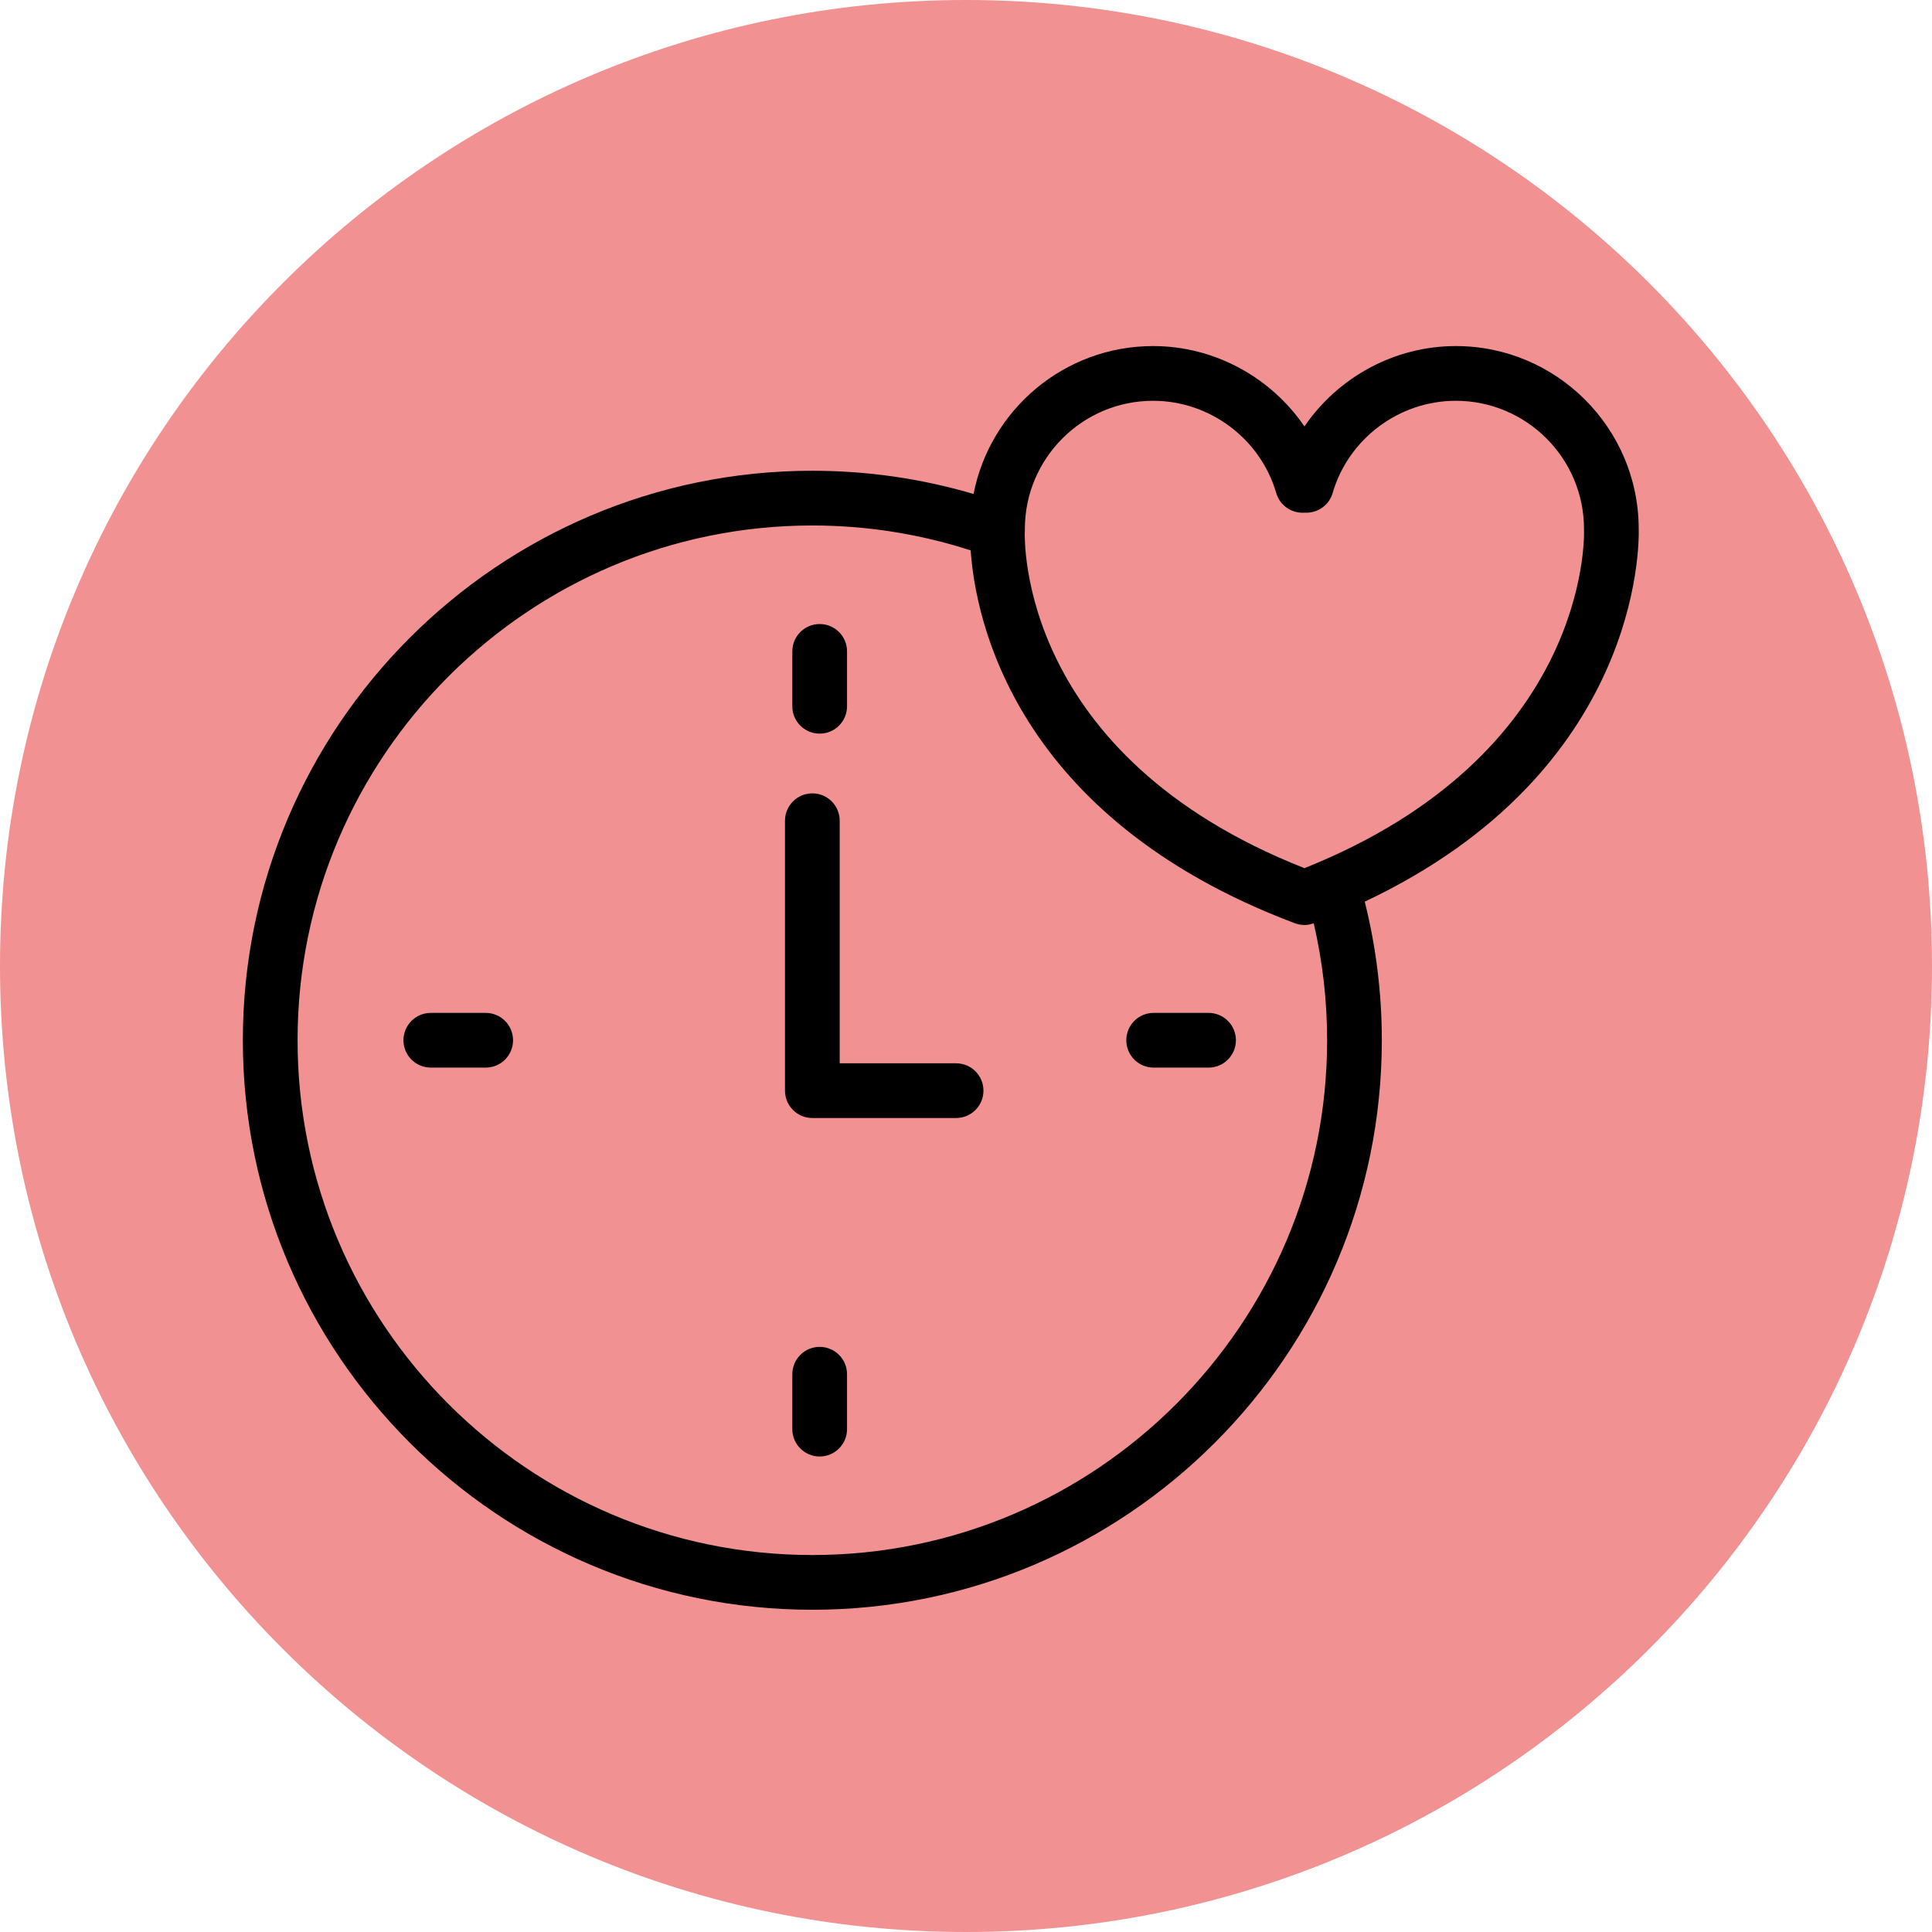 <?xml version="1.0" encoding="UTF-8" standalone="no"?>
<svg width="92px" height="92px" viewBox="0 0 92 92" version="1.1" xmlns="http://www.w3.org/2000/svg" xmlns:xlink="http://www.w3.org/1999/xlink">
    <!-- Generator: Sketch 3.6.1 (26313) - http://www.bohemiancoding.com/sketch -->
    <title>Page 1</title>
    <desc>Created with Sketch.</desc>
    <defs></defs>
    <g id="Page-1" stroke="none" stroke-width="1" fill="none" fill-rule="evenodd">
        <g>
            <path d="M92,46 C92,71.405 71.406,92 46,92 C20.594,92 0,71.405 0,46 C0,20.595 20.594,0 46,0 C71.406,0 92,20.595 92,46" id="Fill-1" fill="#F19191"></path>
            <path d="M62.116,41.341 C48.494,35.976 48.782,25.695 48.802,25.26 C48.803,25.237 48.803,25.215 48.803,25.191 C48.803,21.824 51.542,19.085 54.909,19.085 C57.609,19.085 60.02,20.892 60.774,23.48 C60.947,24.074 61.509,24.449 62.101,24.414 L62.107,24.414 C62.116,24.413 62.125,24.414 62.135,24.413 C62.725,24.445 63.285,24.073 63.458,23.48 C64.212,20.892 66.623,19.085 69.323,19.085 C72.689,19.085 75.429,21.824 75.429,25.191 L75.429,25.237 C75.443,25.677 75.596,35.952 62.116,41.341 M38.682,74.049 C25.166,74.049 14.17,63.053 14.17,49.536 C14.17,36.019 25.166,25.023 38.682,25.023 C41.26,25.023 43.795,25.424 46.222,26.208 C46.445,29.426 48.262,38.903 61.627,43.952 C61.629,43.952 61.63,43.954 61.632,43.954 L61.65,43.961 C61.653,43.962 61.655,43.963 61.658,43.964 C61.658,43.964 61.659,43.964 61.659,43.965 L61.671,43.968 C61.713,43.984 61.756,43.992 61.799,44.003 C61.829,44.01 61.86,44.022 61.89,44.028 C61.91,44.03 61.929,44.03 61.949,44.033 C62.005,44.04 62.061,44.048 62.116,44.048 C62.191,44.048 62.263,44.039 62.336,44.028 C62.357,44.024 62.378,44.018 62.398,44.013 C62.449,44.002 62.499,43.988 62.547,43.971 C62.552,43.97 62.555,43.969 62.559,43.968 C62.981,45.784 63.196,47.653 63.196,49.536 C63.196,63.053 52.199,74.049 38.682,74.049 M78.034,25.169 C78.022,20.376 74.118,16.479 69.323,16.479 C66.396,16.479 63.71,17.971 62.116,20.307 C60.522,17.971 57.836,16.479 54.909,16.479 C50.677,16.479 47.141,19.514 46.36,23.522 C43.876,22.79 41.299,22.417 38.682,22.417 C23.729,22.417 11.564,34.583 11.564,49.536 C11.564,64.489 23.729,76.655 38.682,76.655 C53.636,76.655 65.801,64.489 65.801,49.536 C65.801,47.301 65.526,45.084 64.988,42.936 C78.119,36.738 78.057,25.955 78.034,25.169" id="Fill-3" fill="#000000"></path>
            <path d="M45.528,50.633 L39.986,50.633 L39.986,39.083 C39.986,38.363 39.402,37.779 38.683,37.779 C37.963,37.779 37.38,38.363 37.38,39.083 L37.38,51.936 C37.38,52.655 37.963,53.239 38.683,53.239 L45.528,53.239 C46.248,53.239 46.831,52.655 46.831,51.936 C46.831,51.216 46.248,50.633 45.528,50.633" id="Fill-5" fill="#000000"></path>
            <path d="M23.129,48.233 L20.515,48.233 C19.796,48.233 19.212,48.816 19.212,49.535 C19.212,50.255 19.796,50.838 20.515,50.838 L23.129,50.838 C23.848,50.838 24.431,50.255 24.431,49.535 C24.431,48.816 23.848,48.233 23.129,48.233" id="Fill-7" fill="#000000"></path>
            <path d="M57.55,48.233 L54.935,48.233 C54.216,48.233 53.633,48.816 53.633,49.535 C53.633,50.255 54.216,50.838 54.935,50.838 L57.55,50.838 C58.269,50.838 58.853,50.255 58.853,49.535 C58.853,48.816 58.269,48.233 57.55,48.233" id="Fill-9" fill="#000000"></path>
            <path d="M39.032,64.137 C38.313,64.137 37.729,64.72 37.729,65.44 L37.729,68.054 C37.729,68.773 38.313,69.357 39.032,69.357 C39.752,69.357 40.335,68.773 40.335,68.054 L40.335,65.44 C40.335,64.72 39.752,64.137 39.032,64.137" id="Fill-11" fill="#000000"></path>
            <path d="M39.032,34.935 C39.752,34.935 40.335,34.352 40.335,33.633 L40.335,31.018 C40.335,30.299 39.752,29.716 39.032,29.716 C38.313,29.716 37.729,30.299 37.729,31.018 L37.729,33.633 C37.729,34.352 38.313,34.935 39.032,34.935" id="Fill-13" fill="#000000"></path>
        </g>
    </g>
</svg>